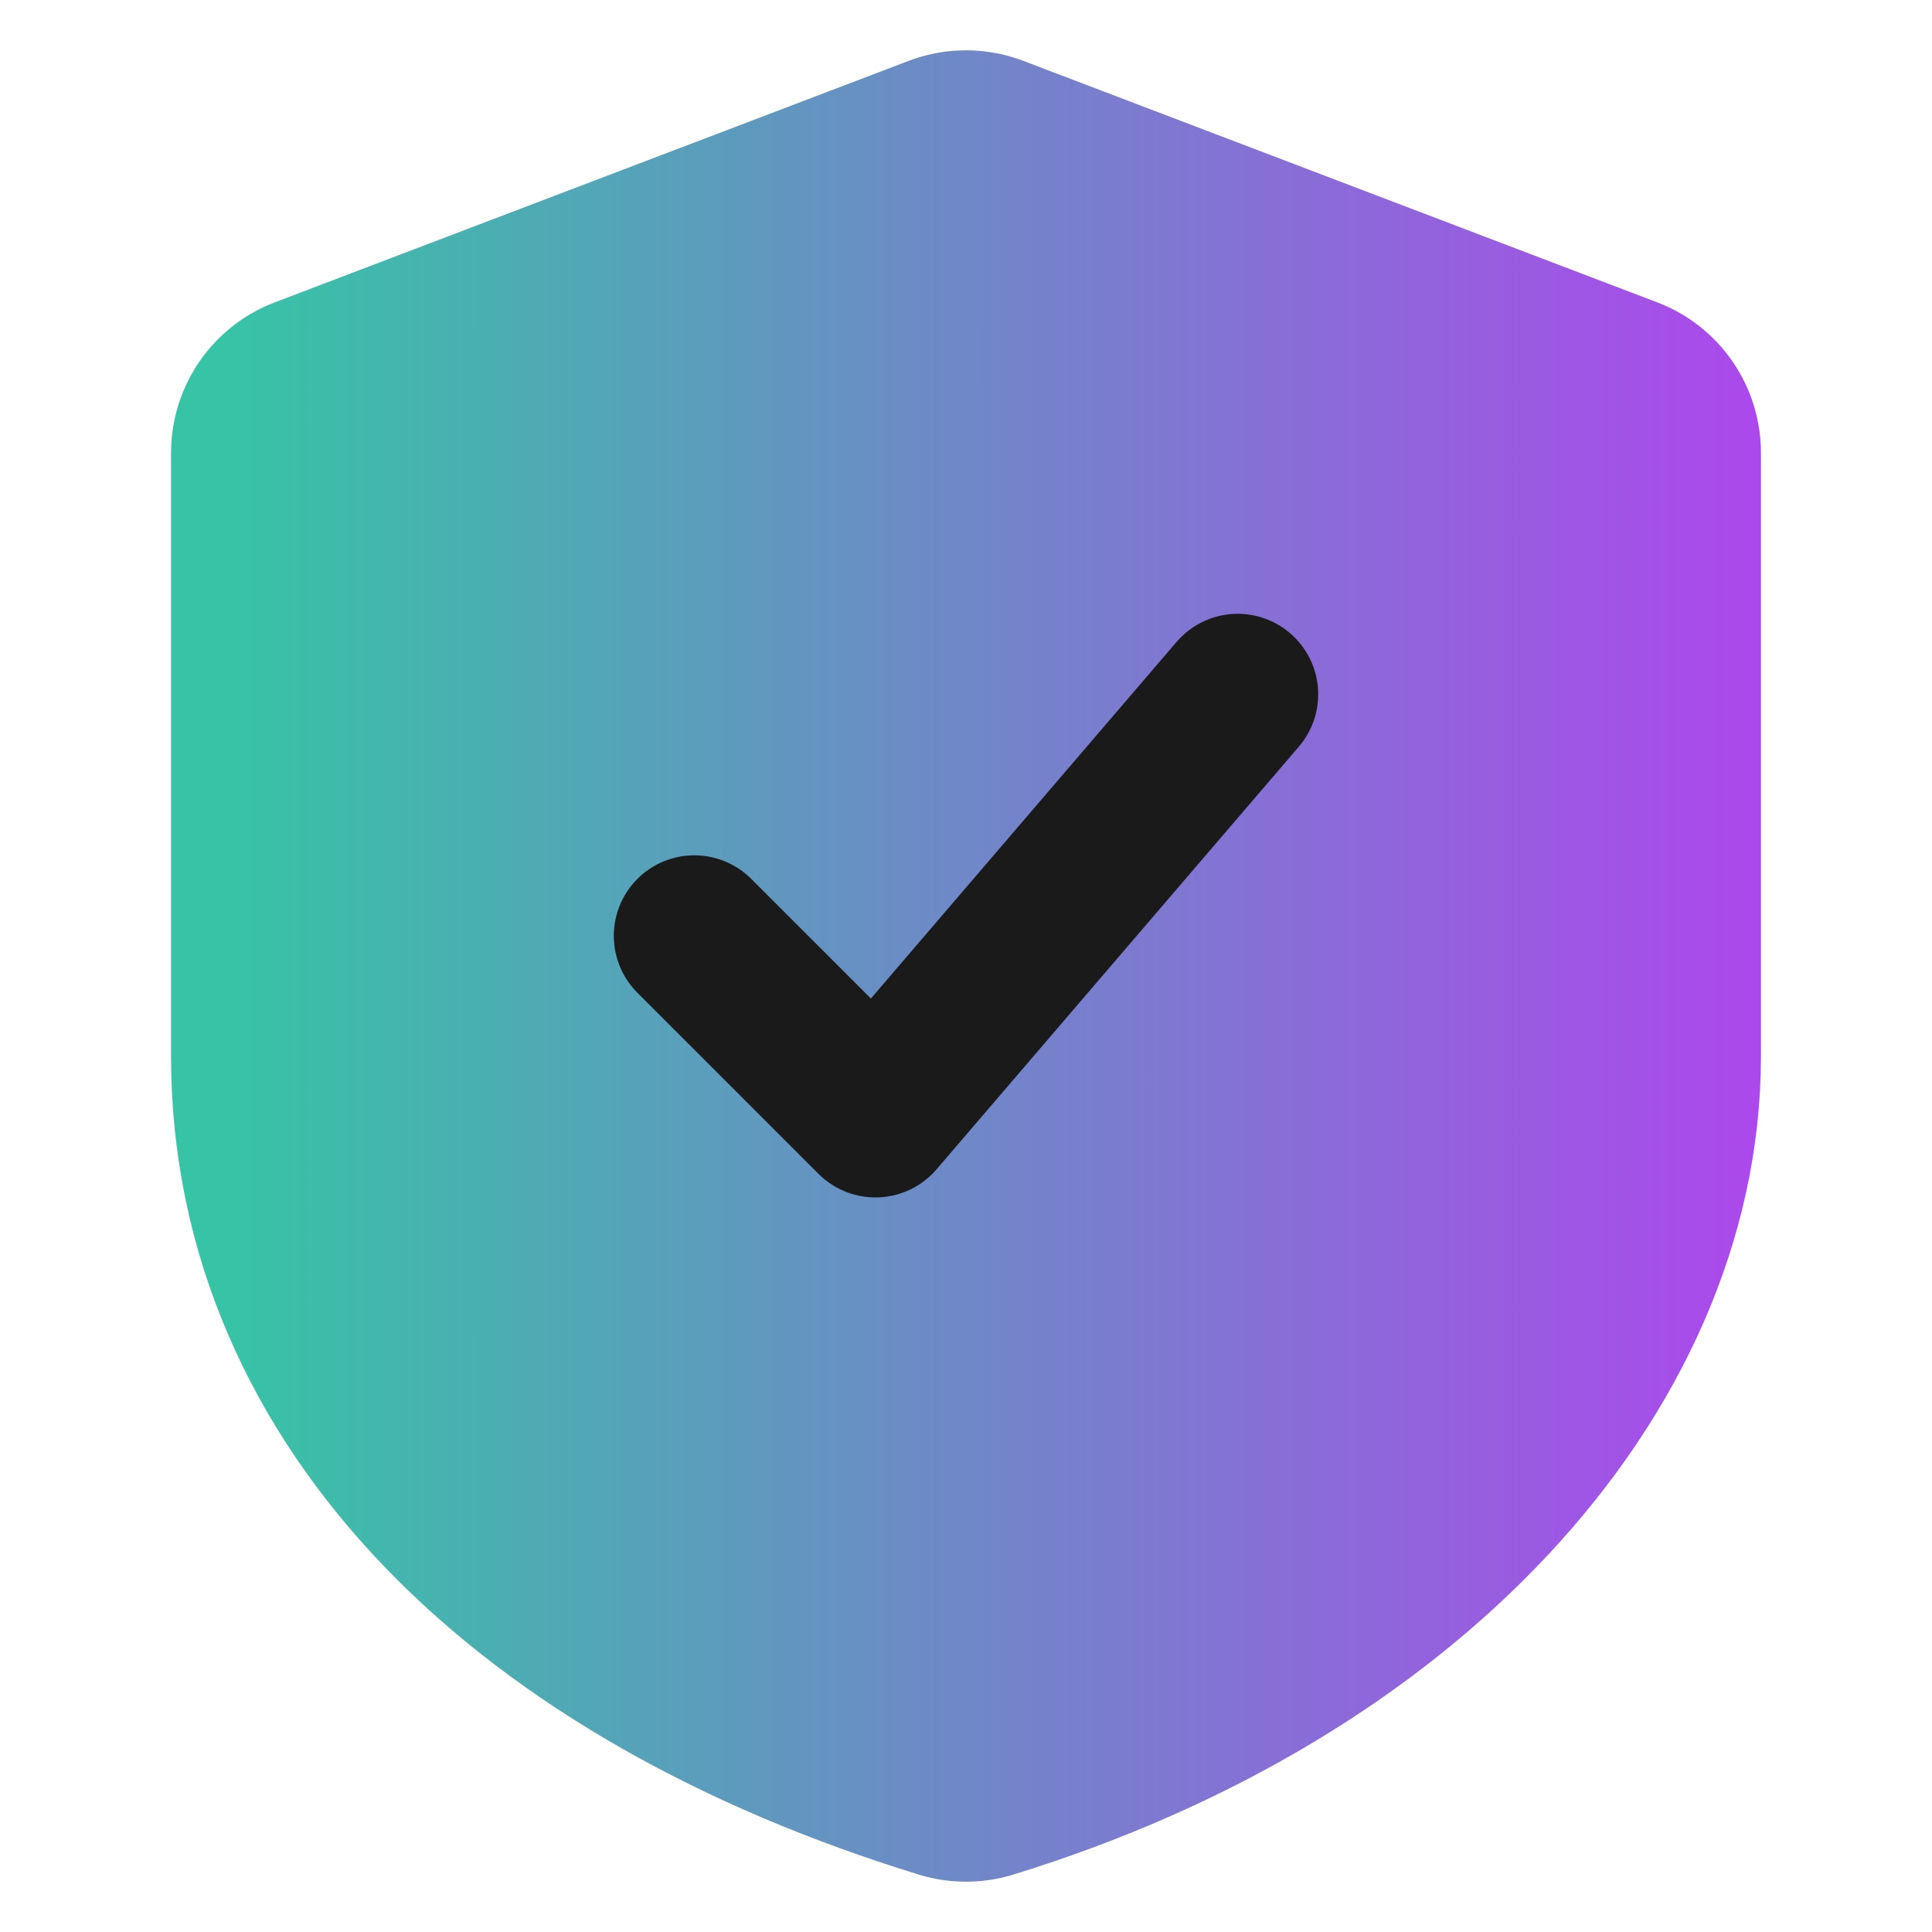 <svg width="24" height="24" viewBox="0 0 24 24" fill="none" xmlns="http://www.w3.org/2000/svg">
<path d="M12 2.625L19.875 5.625V13.125C19.875 16.5 16.875 19.875 12 21.375C7.125 19.875 4.125 16.875 4.125 13.125V5.625L12 2.625Z" fill="url(#paint0_linear_1374_1513)" stroke="url(#paint1_linear_1374_1513)" stroke-width="4" stroke-linecap="round" stroke-linejoin="round"/>
<path d="M8.625 11.625L10.875 13.875L15.375 8.625" stroke="#1A1A1A" stroke-width="2" stroke-linecap="round" stroke-linejoin="round"/>
<defs>
<linearGradient id="paint0_linear_1374_1513" x1="2.873" y1="11.92" x2="22.311" y2="11.92" gradientUnits="userSpaceOnUse">
<stop stop-color="#37C3A6"/>
<stop offset="1" stop-color="#AF45EE"/>
</linearGradient>
<linearGradient id="paint1_linear_1374_1513" x1="2.873" y1="11.92" x2="22.311" y2="11.92" gradientUnits="userSpaceOnUse">
<stop stop-color="#37C3A6"/>
<stop offset="1" stop-color="#AF45EE"/>
</linearGradient>
</defs>
</svg>
